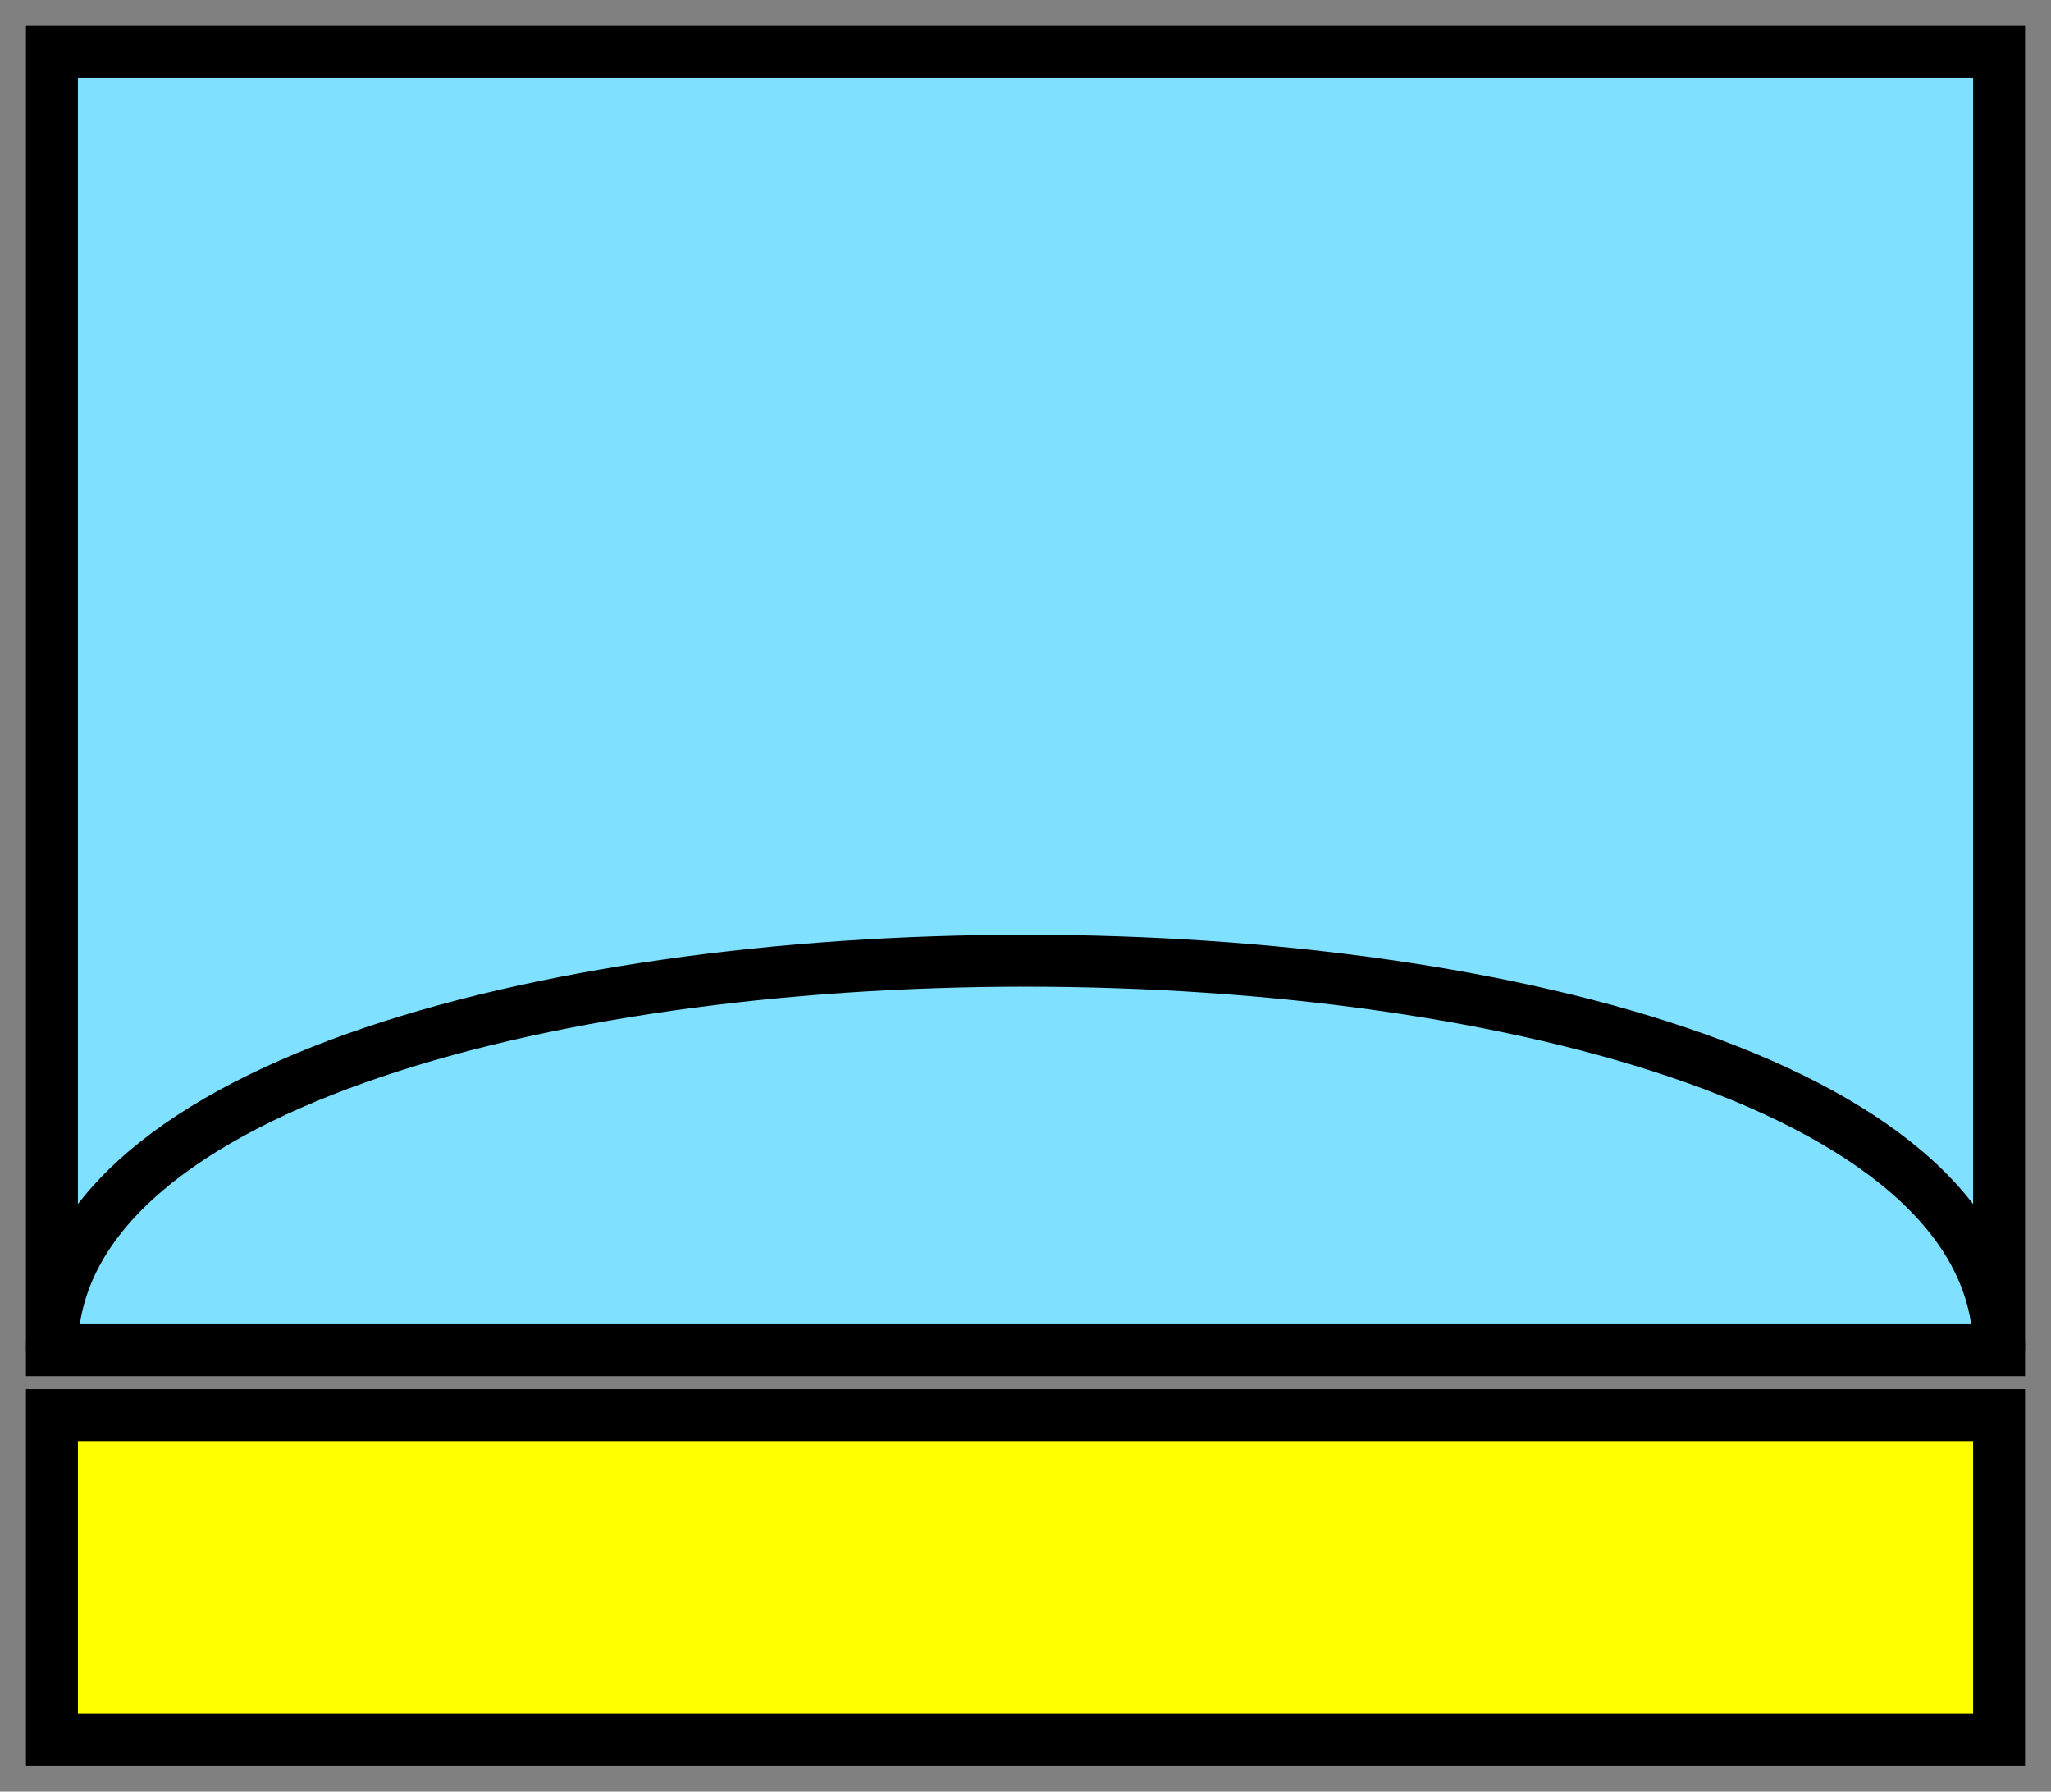 <svg xmlns="http://www.w3.org/2000/svg" version="1.2" baseProfile="tiny" width="158" height="138" viewBox="21 46 158 138"><rect x="21" y="46" width="158" height="138" fill="#808080" stroke="none"/><path d="M25,50 l150,0 0,100 -150,0 z" stroke-width="4" stroke="black" fill="rgb(128,224,255)" fill-opacity="1" ></path><path d="M25,150 C25,110 175,110 175,150" stroke-width="4" stroke="black" fill="none" ></path><path d="M25,155 l150,0 0,25 -150,0 z" stroke-width="4" stroke="black" fill="rgb(255,255,0)" ></path></svg>
